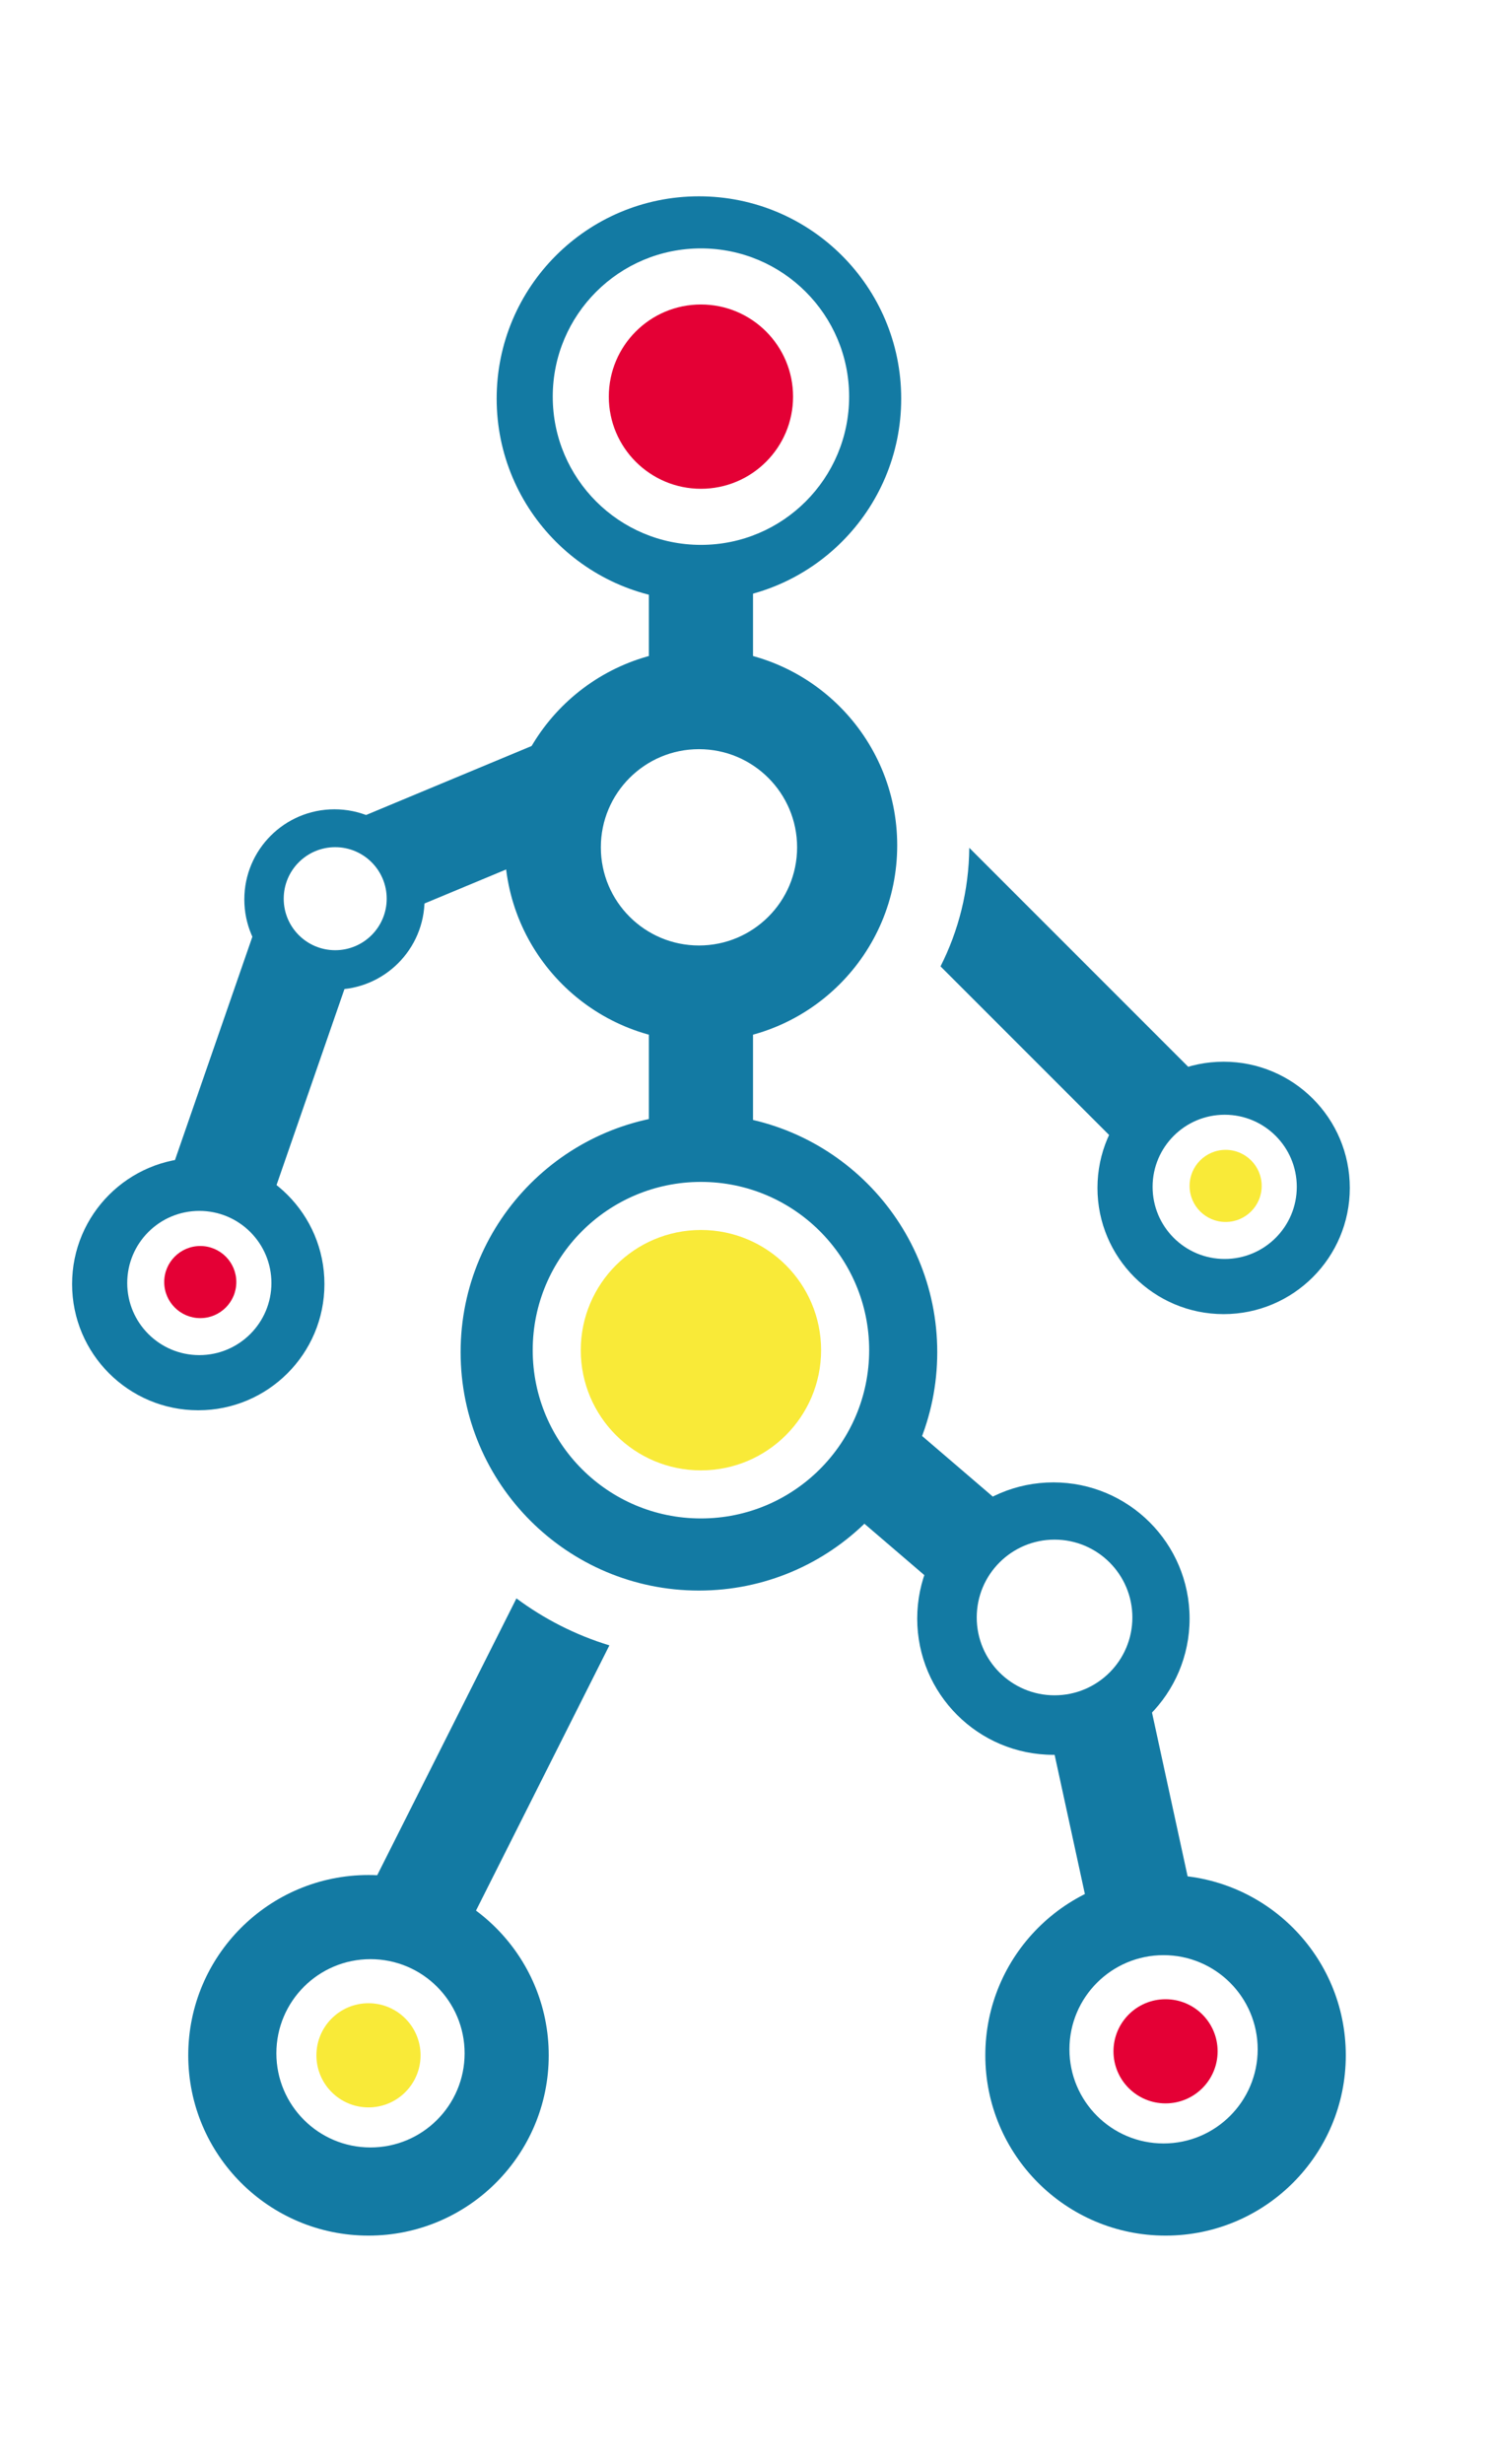 <svg width="374" height="615" viewBox="0 0 374 615" fill="none" xmlns="http://www.w3.org/2000/svg">
<path d="M92 468C116.853 468 137 488.147 137 513C137 537.853 116.853 558 92 558C67.147 558 47 537.853 47 513C47 488.147 67.147 468 92 468ZM291 468C315.853 468 336 488.147 336 513C336 537.853 315.853 558 291 558C266.147 558 246 537.853 246 513C246 488.147 266.147 468 291 468ZM92.5 489C79.521 489 69 499.521 69 512.5C69 525.479 79.521 536 92.5 536C105.479 536 116 525.479 116 512.5C116 499.521 105.479 489 92.5 489ZM290.5 488C277.521 488 267 498.521 267 511.5C267 524.479 277.521 535 290.5 535C303.479 535 314 524.479 314 511.5C314 498.521 303.479 488 290.5 488ZM263 370C281.778 370 297 385.222 297 404C297 422.778 281.778 438 263 438C244.222 438 229 422.778 229 404C229 385.222 244.222 370 263 370ZM263.286 384.286C252.556 384.286 243.858 392.984 243.857 403.714C243.857 414.444 252.556 423.143 263.286 423.143C274.016 423.142 282.714 414.444 282.714 403.714C282.714 392.984 274.016 384.286 263.286 384.286ZM174.5 278C207.361 278 234 304.639 234 337.5C234 370.361 207.361 397 174.5 397C141.639 397 115 370.361 115 337.5C115 304.639 141.639 278 174.5 278ZM175 295C151.804 295 133 313.804 133 337C133 360.196 151.804 379 175 379C198.196 379 217 360.196 217 337C217 313.804 198.196 295 175 295ZM49.5 289C66.897 289 81 303.103 81 320.5C81 337.897 66.897 352 49.5 352C32.103 352 18 337.897 18 320.5C18 303.103 32.103 289 49.5 289ZM49.765 302.235C39.824 302.235 31.765 310.294 31.765 320.235C31.765 330.176 39.824 338.235 49.765 338.235C59.706 338.235 67.765 330.176 67.765 320.235C67.765 310.294 59.706 302.235 49.765 302.235ZM305.5 265C322.897 265 337 279.103 337 296.5C337 313.897 322.897 328 305.5 328C288.103 328 274 313.897 274 296.5C274 279.103 288.103 265 305.5 265ZM305.765 278.235C295.824 278.235 287.765 286.294 287.765 296.235C287.765 306.176 295.824 314.235 305.765 314.235C315.706 314.235 323.765 306.176 323.765 296.235C323.765 286.294 315.706 278.235 305.765 278.235ZM175 162C202.062 162 224 183.938 224 211C224 238.062 202.062 260 175 260C147.938 260 126 238.062 126 211C126 183.938 147.938 162 175 162ZM83.5 202C95.926 202 106 212.074 106 224.5C106 236.926 95.926 247 83.5 247C71.074 247 61 236.926 61 224.5C61 212.074 71.074 202 83.5 202ZM83.689 211.454C76.589 211.454 70.832 217.21 70.832 224.311C70.832 231.411 76.589 237.168 83.689 237.168C90.79 237.168 96.546 231.411 96.546 224.311C96.546 217.21 90.79 211.454 83.689 211.454ZM174.51 186.99C160.979 186.99 150.01 197.959 150.01 211.49C150.01 225.021 160.979 235.99 174.51 235.99C188.041 235.99 199.01 225.021 199.01 211.49C199.01 197.959 188.041 186.99 174.51 186.99ZM174.5 49C202.39 49 225 71.61 225 99.5C225 127.39 202.39 150 174.5 150C146.61 150 124 127.39 124 99.5C124 71.61 146.61 49 174.5 49ZM175 62C154.565 62 138 78.566 138 99C138 119.435 154.565 136 175 136C195.435 136 212 119.435 212 99C212 78.566 195.435 62 175 62Z" fill="#137AA3"/>
<path d="M289.203 434.738L296.704 469.238L299.465 481.941L274.059 487.465L271.298 474.762L263.797 440.262L261.035 427.559L286.441 422.035L289.203 434.738ZM128.937 398.955C135.865 404.1 143.694 408.101 152.144 410.679L119.613 475.343L113.771 486.956L90.544 475.271L96.388 463.657L128.937 398.955ZM230.461 358.63L244.461 370.63L254.331 379.091L237.41 398.831L227.54 390.37L213.54 378.37L203.67 369.909L220.591 350.169L230.461 358.63ZM166.457 382.229L160.614 393.842L160.093 394.876C151.474 392.64 143.607 388.538 136.951 383.024L137.388 382.157L143.229 370.544L166.457 382.229ZM88.042 240.976L83.783 253.258L70.783 290.759L66.525 303.041L41.96 294.524L46.218 282.241L59.218 244.742L63.476 232.459L88.042 240.976ZM303.386 273L285.001 291.385L234.818 241.203C239.324 232.297 241.9 222.251 241.995 211.61L303.386 273ZM188.001 290H162.001V243H188.001V290ZM148 208L100 228L90 204L138 184L148 208ZM214.388 189.227C217.963 195.678 220 203.101 220 211C220 215.65 219.293 220.136 217.983 224.355L218.165 224.55L198.615 205L214.388 189.227ZM188.001 172.5H162.001V138H188.001V172.5Z" fill="#137AA3"/>
<circle cx="175" cy="99" r="23" fill="#E40035"/>
<circle cx="50" cy="320" r="9" fill="#E40035"/>
<circle cx="306" cy="296" r="9" fill="#F9EA38"/>
<circle cx="175" cy="337" r="30" fill="#F9EA38"/>
<circle cx="92" cy="513" r="13" fill="#F9EA38"/>
<circle cx="291" cy="512" r="13" fill="#E40035"/>
</svg>
